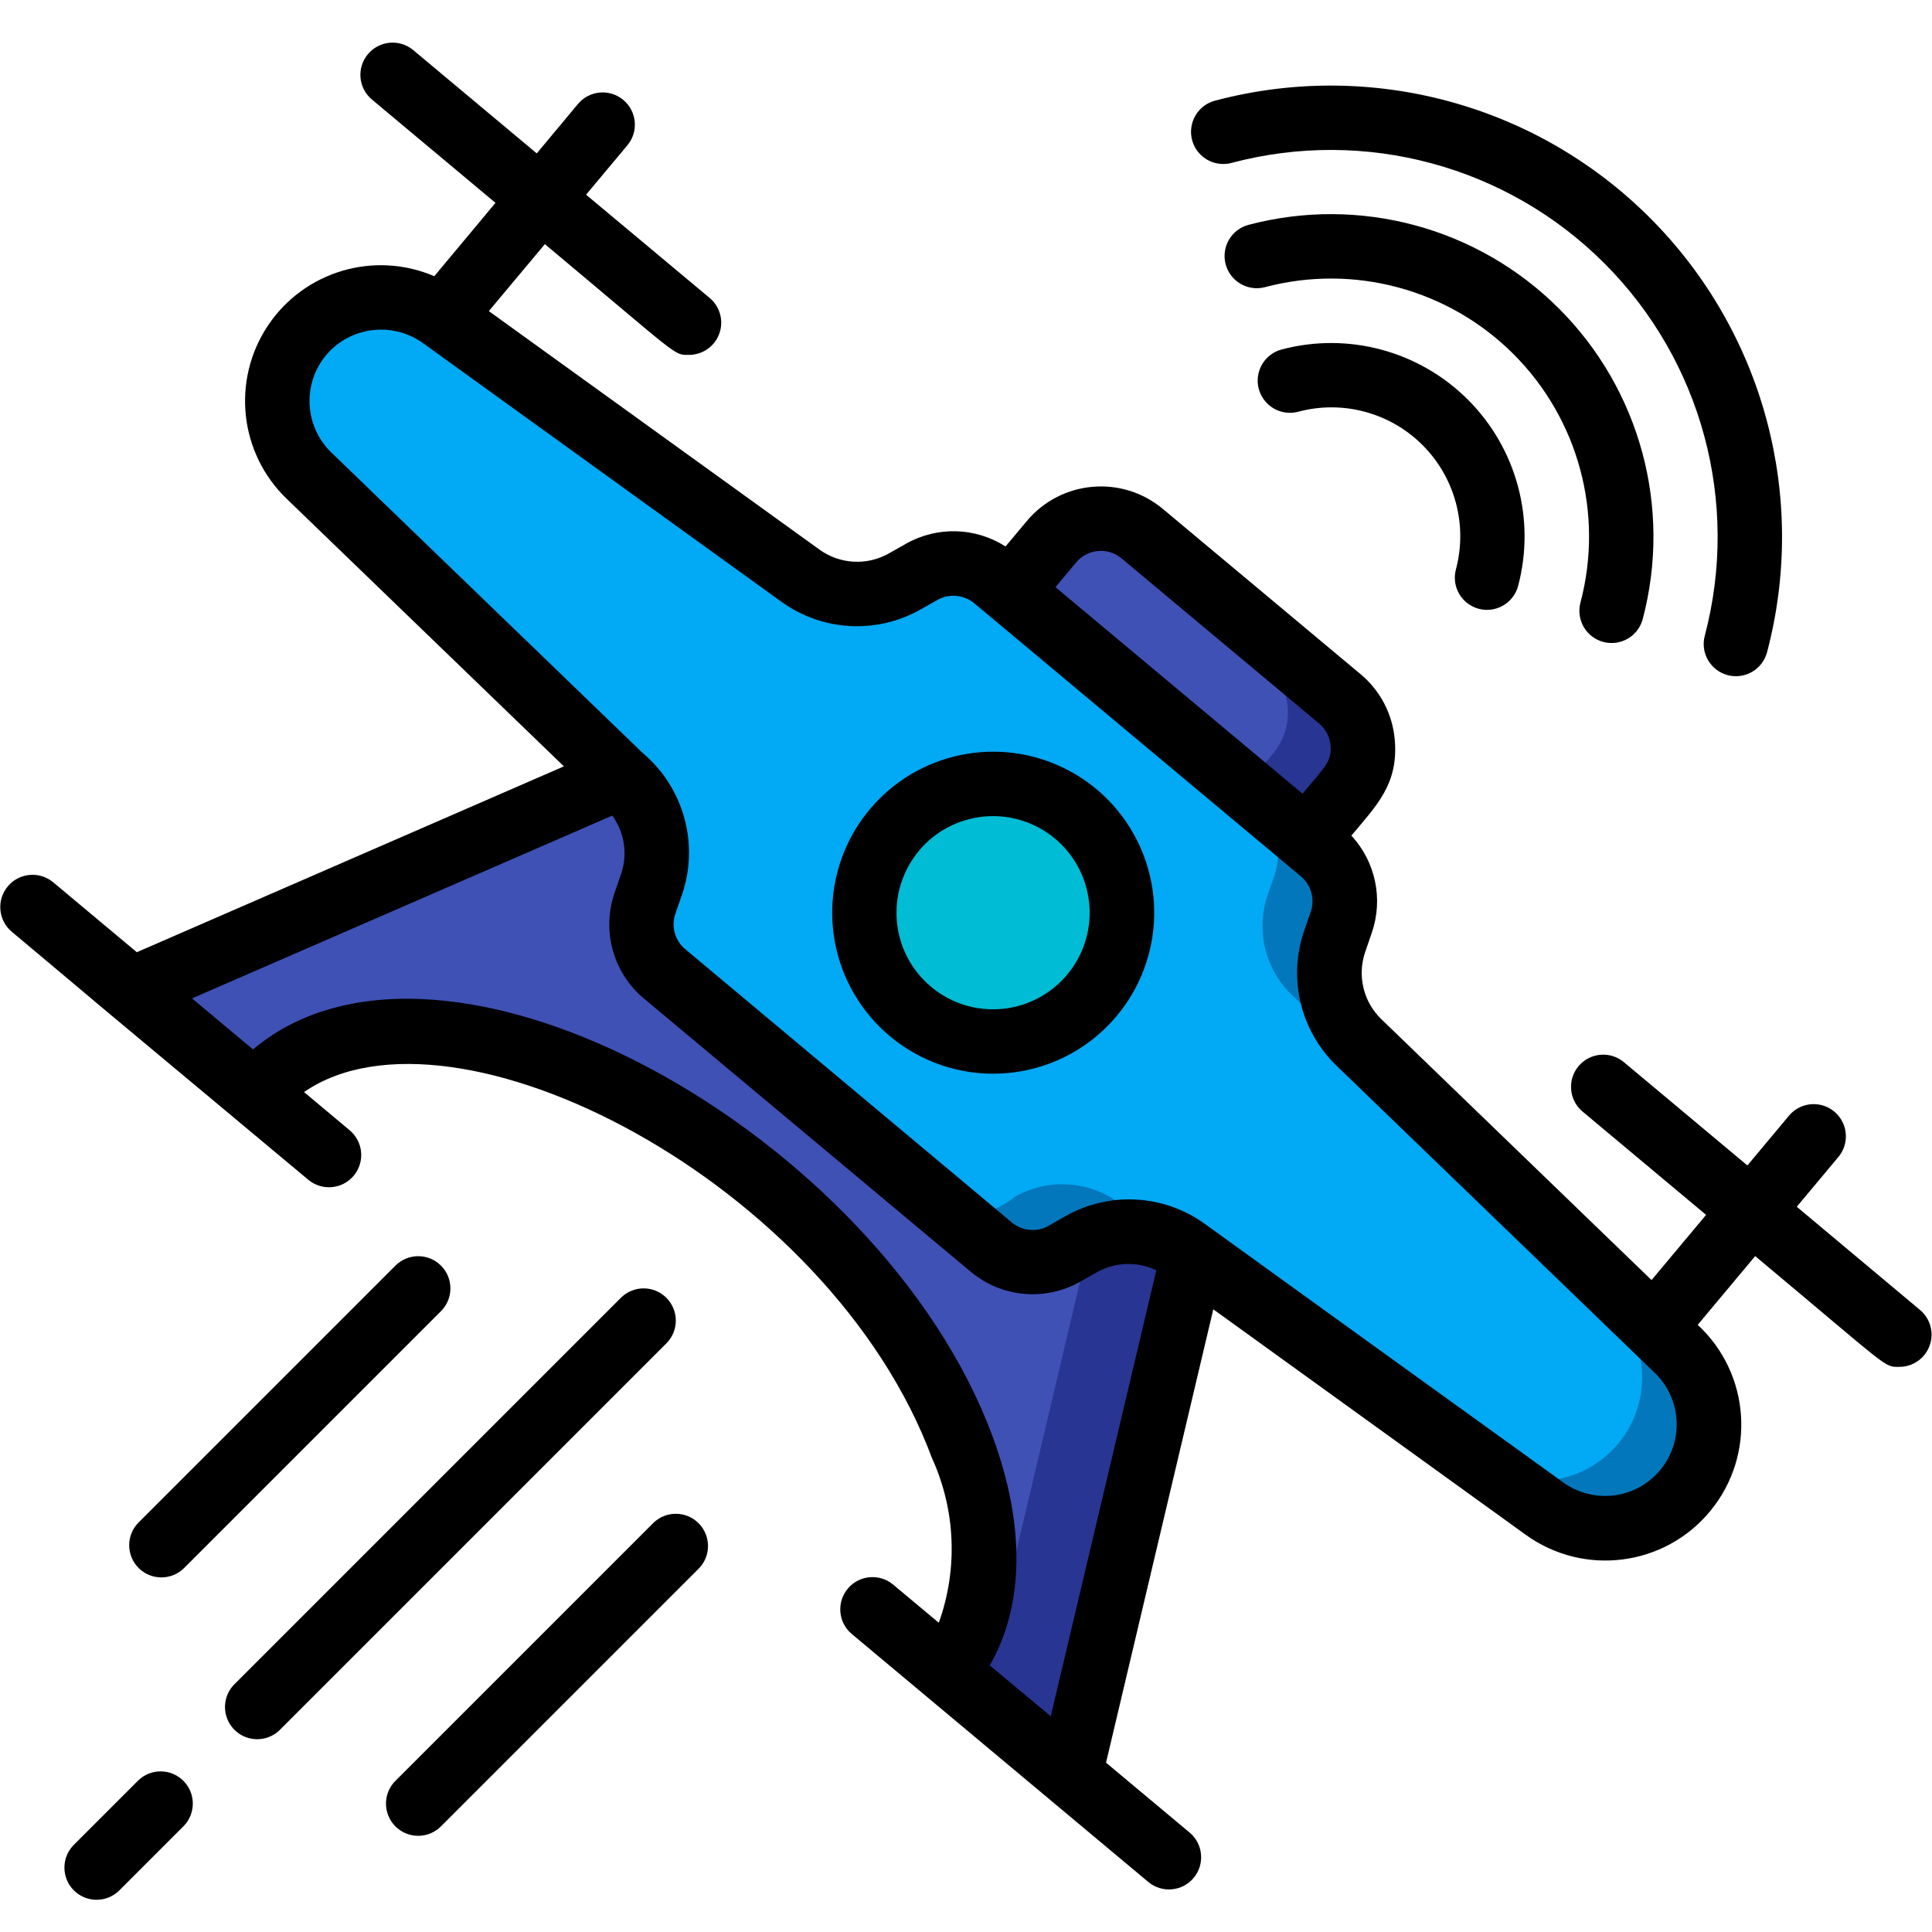 <svg height="512" viewBox="0 0 60 58" width="512" xmlns="http://www.w3.org/2000/svg"><g id="064---Drone-Flying" fill="none"><g id="Icons" transform="translate(4 8)"><path id="Shape" d="m37.86 15.52-1.28 1.54c-2.539-2.116-.474-.39-9.21-7.7l1.28-1.53c.711-.843 1.967-.959 2.82-.26l6.14 5.14c.408.338.663.825.71 1.353.047.528-.119 1.052-.46 1.457z" fill="#283593"/><path id="Shape" d="m35.53 14.41-.87 1.05-7.29-6.1c1.23-1.471 1.564-2.107 2.57-2.23l5.34 4.47c.407.338.663.825.71 1.353.047.528-.119 1.052-.46 1.457z" fill="#3f51b5"/><path id="Shape" d="m33.04 29.99-3.81 16.12c-3.311-2.783-2.4-2.023-3.83-3.21 4.289-5.138-3.822-16.895-13.66-19.43-.005-.005-.012-.009-.02-.01-3.3-.85-6.22-.41-7.8 1.48-2.7-2.244-1.838-1.525-3.84-3.2 15.658-6.822 13.679-5.96 15.2-6.62.031.031.178.17.21.2.844.814 1.133 2.046.74 3.15l-.2.57c-.272.789-.03 1.664.61 2.2 10.2 8.52 8.45 7.06 10.14 8.48.642.538 1.55.621 2.28.21l.53-.3c.907-.52 2.023-.52 2.93 0 .03.02.22.15.52.36z" fill="#283593"/><path id="Shape" d="m29.85 29.5-3.38 14.29-1.07-.89c4.289-5.138-3.822-16.895-13.66-19.43-.005-.005-.012-.009-.02-.01-3.96-1.85-5.46-.13-7.72 1.54l-3.92-3.26 14.07-6.13 2.25 1.88c-.021.536-.147 1.062-.37 1.55-.274.789-.031 1.665.61 2.2 10.2 8.52 8.45 7.06 10.14 8.48.642.538 1.551.622 2.28.21.512-.288.599-.345.79-.43z" fill="#3f51b5"/><path id="Shape" d="m48.32 37.31c-1.084 1.293-2.983 1.529-4.35.54-.1-.073-11.187-8.088-11.45-8.22-.907-.52-2.023-.52-2.93 0l-.53.3c-.729.413-1.638.329-2.28-.21-1.692-1.415.075.017-10.14-8.48-.639-.536-.882-1.411-.61-2.2l.2-.57c.391-1.104.102-2.335-.74-3.15l-9.9-9.55c-1.215-1.176-1.314-3.091-.229-4.387 1.086-1.296 2.988-1.533 4.359-.543 10.8 7.943 8.8 6.345 11.14 8.04.952.689 2.218.76 3.24.18l.53-.3c.728-.404 1.629-.321 2.27.21l10.15 8.48c.636.539.874 1.413.6 2.2l-.2.58c-.385 1.106-.092 2.336.75 3.15l9.89 9.54c1.221 1.174 1.322 3.095.23 4.39z" fill="#0377bc"/><path id="Shape" d="m46.25 35.84c-.961 1.146-2.581 1.484-3.92.82-.342-.171-11.178-8.019-11.58-8.31-.952-.689-2.218-.76-3.24-.18-.552.461-1.287.642-1.99.49l-8.88-7.42c-.64-.536-.882-1.411-.61-2.2l.2-.57c.391-1.104.102-2.335-.74-3.15l-9.9-9.55c-.939-.916-1.23-2.31-.737-3.526.494-1.216 1.674-2.012 2.987-2.014.527-.002 1.046.129 1.51.38 23.429 16.9 1.663 1.133 11.51 8.27.952.689 2.218.76 3.24.18.552-.461 1.287-.642 1.99-.49l8.88 7.42c.638.537.881 1.411.61 2.2l-.2.57c-.392 1.106-.099 2.339.75 3.15l9.89 9.55c1.21 1.175 1.31 3.084.23 4.38z" fill="#02a9f4"/><circle id="Oval" cx="26.843" cy="19.346" fill="#00bcd4" r="4.157"/></g><g id="Outline" fill="#000"><path id="Shape" d="m30.838 32.344c2.32.003 4.337-1.589 4.872-3.846.535-2.257-.552-4.586-2.626-5.624-2.074-1.039-4.59-.515-6.077 1.266-1.243 1.489-1.513 3.563-.693 5.32.821 1.758 2.584 2.882 4.524 2.885zm-2.3-6.922c.778-.931 2.041-1.302 3.199-.939 1.158.363 1.983 1.387 2.091 2.596s-.523 2.363-1.599 2.925c-1.075.562-2.384.421-3.314-.358-1.27-1.064-1.437-2.955-.374-4.225z"/><path id="Shape" d="m1.652 26.4c-.425-.354-1.056-.297-1.411.128s-.297 1.056.128 1.411c9.028 7.554-10.23-8.527 9.206 7.7.425.354 1.056.297 1.411-.128.354-.425.297-1.056-.128-1.411l-1.416-1.185c4.636-3.2 16.322 2.808 19.5 11.364.736 1.612.813 3.449.213 5.117l-1.418-1.185c-.424-.354-1.055-.298-1.409.126-.354.424-.298 1.055.126 1.409l9.207 7.7c.424.354 1.055.298 1.409-.126s.298-1.055-.126-1.409l-2.595-2.169 3.331-14.08 9.7 7c1.809 1.309 4.325.984 5.74-.743 1.416-1.727 1.242-4.257-.396-5.775l1.785-2.135c4.238 3.543 3.989 3.44 4.477 3.44.421 0.0.797-.263.94-.659.144-.395.024-.839-.298-1.108l-3.828-3.205 1.283-1.535c.235-.273.305-.652.183-.991-.122-.339-.418-.586-.773-.647-.355-.06-.716.075-.943.355l-1.283 1.535-3.836-3.208c-.424-.354-1.055-.298-1.409.126-.354.424-.298 1.055.126 1.409l3.836 3.208-1.694 2.025-8.389-8.1c-.563-.542-.758-1.362-.5-2.1l.2-.582c.363-1.047.12-2.208-.633-3.021.778-.931 1.469-1.6 1.347-2.98-.068-.794-.451-1.527-1.064-2.036l-6.138-5.13c-1.271-1.062-3.162-.893-4.225.377l-.661.789c-.935-.599-2.126-.632-3.092-.084l-.53.3c-.68.385-1.521.339-2.155-.118l-10.269-7.407 1.74-2.08c4.238 3.543 3.989 3.439 4.477 3.439.421 0.0.797-.263.94-.659.144-.395.024-.839-.298-1.108l-3.839-3.207 1.282-1.534c.355-.424.299-1.054-.125-1.409s-1.054-.299-1.409.125l-1.28 1.535-3.835-3.207c-.424-.355-1.055-.298-1.409.126-.355.424-.298 1.055.126 1.409l3.836 3.208-1.9 2.278c-1.871-.802-4.048-.152-5.174 1.545-1.125 1.697-.878 3.955.589 5.367l8.61 8.31-13.263 5.772zm31.769-9.934c.354-.423.984-.48 1.408-.126l6.138 5.13c.204.17.332.415.355.679.043.493-.167.656-.871 1.5l-7.672-6.414zm-23.294-6.437c.75-.886 2.053-1.051 3-.38l11.146 8.043c1.268.913 2.951 1.006 4.312.238l.522-.295c.367-.209.824-.169 1.149.1.161.135.363.3 10.142 8.479.322.269.445.709.307 1.105l-.2.575c-.513 1.475-.123 3.114 1 4.2 3.335 3.217 6.1 5.888 9.89 9.546.836.81.905 2.128.158 3.021-.747.893-2.056 1.058-3.001.379-4.473-3.219-11.01-7.94-11.146-8.04-1.269-.91-2.95-1.002-4.311-.236l-.522.3c-.366.211-.825.171-1.149-.1l-10.142-8.486c-.323-.269-.445-.71-.306-1.106l.2-.574c.546-1.58.064-3.333-1.214-4.411l-9.674-9.336c-.834-.811-.904-2.127-.161-3.022zm8.888 14.3c.38.523.483 1.198.274 1.81l-.2.582c-.411 1.18-.048 2.491.911 3.291l10.141 8.478c.96.806 2.32.931 3.41.312l.53-.3c.566-.312 1.248-.331 1.83-.051l-3.279 13.849-1.894-1.58c1.073-1.869 1.109-4.361.078-7.136-3.458-9.316-17.016-16.984-22.959-11.994l-1.894-1.584z"/><path id="Shape" d="m19.293 39.293-12 12c-.26.251-.364.623-.273.973.092.35.365.623.714.714.35.092.721-.013.973-.273l12-12c.379-.392.374-1.016-.012-1.402s-1.009-.391-1.402-.012z"/><path id="Shape" d="m12.293 38.293-8 8c-.379.392-.374 1.016.012 1.402.386.386 1.009.391 1.402.012l8-8c.379-.392.374-1.016-.012-1.402s-1.009-.391-1.402-.012z"/><path id="Shape" d="m12.293 54.293c-.26.251-.364.623-.273.973.092.35.365.623.714.714.35.092.721-.013.973-.273l8-8c.379-.392.374-1.016-.012-1.402s-1.009-.391-1.402-.012z"/><path id="Shape" d="m2.293 57.707c.39.39 1.024.39 1.414 0l2-2c.379-.392.374-1.016-.012-1.402-.386-.386-1.009-.391-1.402-.012l-2 2c-.39.39-.39 1.024 0 1.414z"/><path id="Shape" d="m53.648 19.965c.532.145 1.081-.168 1.227-.7 1.279-4.827-.106-9.97-3.636-13.501s-8.673-4.917-13.501-3.639c-.348.09-.621.361-.715.709-.093.348.007.719.264.971.256.253.629.348.975.25 4.135-1.092 8.538.097 11.562 3.121 3.024 3.024 4.212 7.427 3.121 11.562-.145.533.17 1.082.703 1.227z"/><path id="Shape" d="m49.8 18.938c.257.066.53.028.758-.107s.394-.355.46-.612c.909-3.446-.082-7.115-2.602-9.635-2.52-2.52-6.189-3.511-9.635-2.603-.535.138-.857.684-.719 1.219.138.535.684.857 1.219.719 2.76-.733 5.702.059 7.722 2.078 2.02 2.02 2.811 4.961 2.078 7.722-.067.257-.028.53.107.759.135.229.355.394.612.46z"/><path id="Shape" d="m45.921 17.906c.256.069.529.033.759-.1.23-.133.397-.351.466-.607.549-2.069-.045-4.274-1.559-5.787-1.514-1.513-3.718-2.107-5.787-1.558-.345.093-.614.363-.707.708s.007.714.26.966c.253.252.621.351.967.258 1.38-.368 2.851.028 3.86 1.038 1.009 1.01 1.403 2.482 1.034 3.862-.14.532.176 1.077.707 1.22z"/></g></g></svg>
